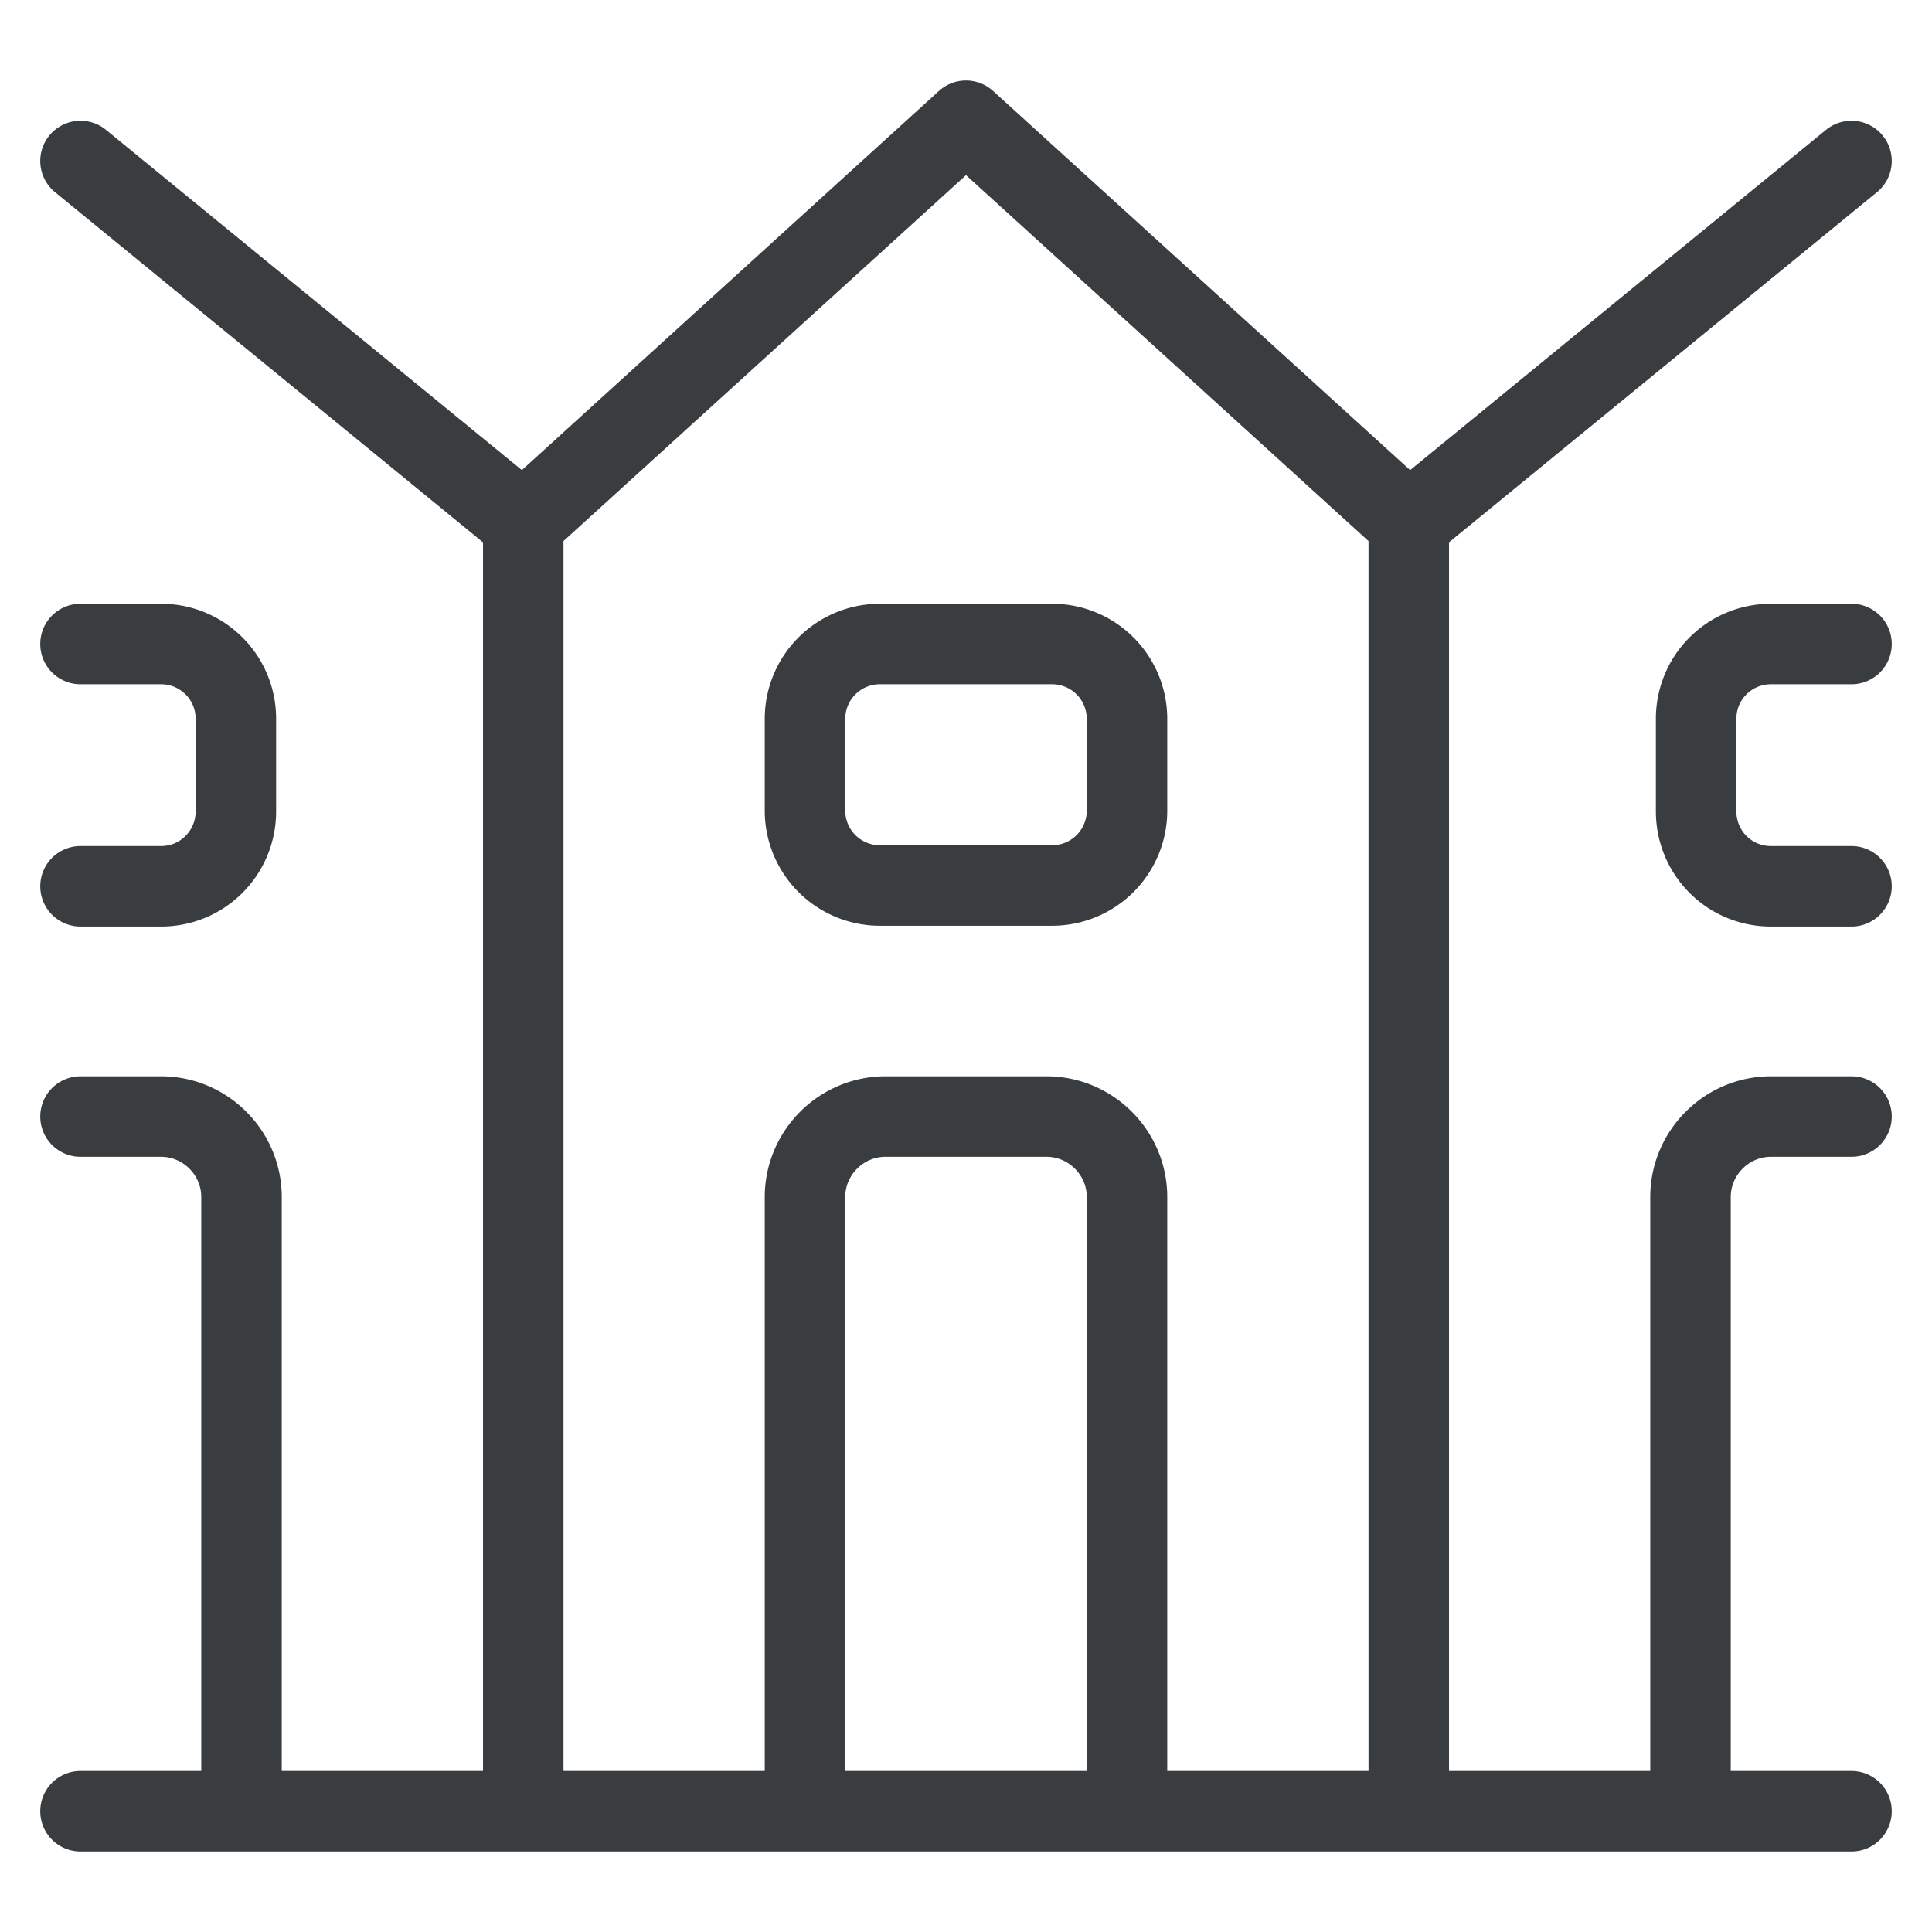 <svg viewBox="0 0 24 24" fill="none" xmlns="http://www.w3.org/2000/svg"><path d="M1 8h1c.51 0 .93.41.93.93v1.15c0 .51-.41.93-.93.93H1M23 8h-1c-.51 0-.93.41-.93.93v1.15c0 .51.41.93.93.93h1M10 22.5v-7.63c0-.55.45-1 1-1h2c.55 0 1 .45 1 1v7.63M1 13.87h1c.55 0 1 .45 1 1v7.63m3.5-16v16m0-16L1 2m5.5 4.5 5.5-5 5.5 5m5.5 7.37h-1c-.55 0-1 .45-1 1v7.63m-3.5-16v16m0-16L23 2M1 22.5h22M10.93 8h2.14a.93.93 0 0 1 .93.93v1.14a.93.93 0 0 1-.93.93h-2.14a.93.93 0 0 1-.93-.93V8.93a.93.93 0 0 1 .93-.93" stroke="#3A3D40" stroke-linecap="round" stroke-linejoin="round"/></svg>